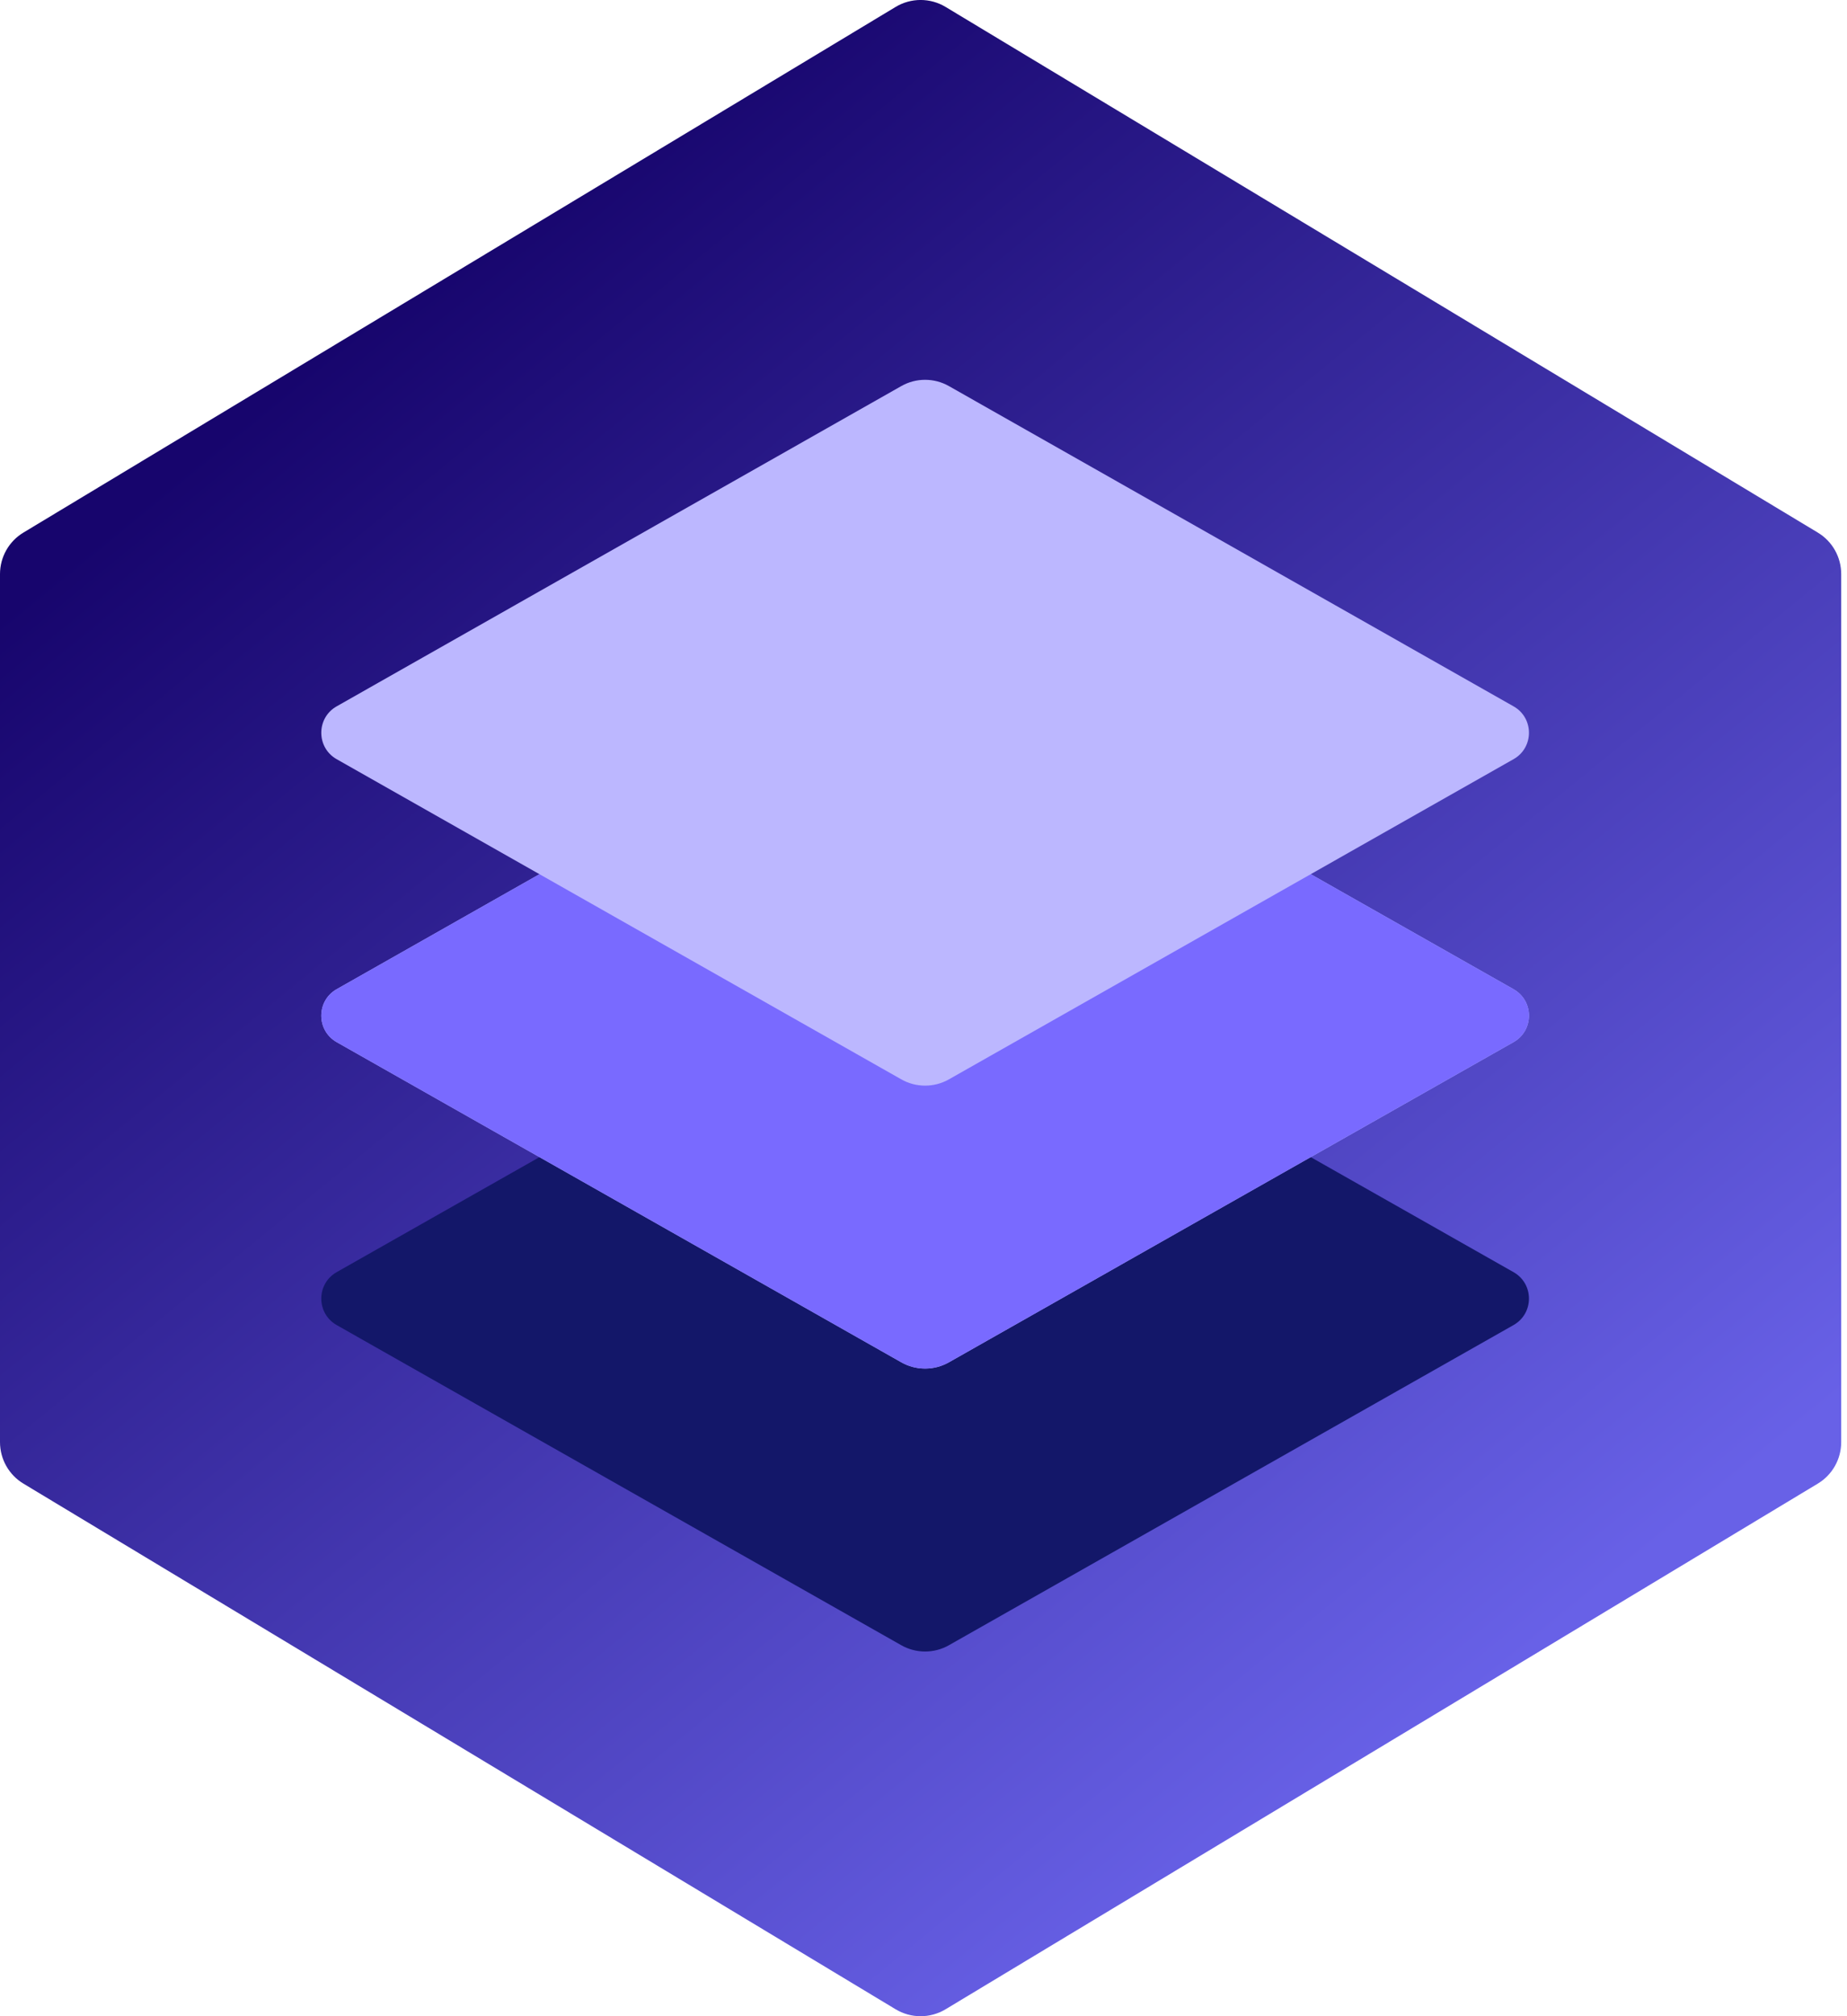 <svg width="22" height="24" viewBox="0 0 22 24" fill="none"
  xmlns="http://www.w3.org/2000/svg">
  <path d="M0 6.834C0 6.631 0.106 6.443 0.28 6.339L10.667 0.083C10.851 -0.028 11.08 -0.028 11.264 0.083L21.651 6.339C21.825 6.443 21.931 6.631 21.931 6.834V17.166C21.931 17.369 21.825 17.557 21.651 17.661L11.264 23.917C11.08 24.028 10.851 24.028 10.667 23.917L0.28 17.661C0.106 17.557 0 17.369 0 17.166V6.834Z" fill="url(#paint0_linear_600_3152)"/>
  <path d="M4.01 15.773C3.766 15.634 3.766 15.282 4.01 15.143L10.735 11.332C10.911 11.232 11.127 11.232 11.303 11.332L18.028 15.143C18.273 15.282 18.273 15.634 18.028 15.773L11.303 19.584C11.127 19.684 10.911 19.684 10.735 19.584L4.01 15.773Z" fill="#131769"/>
  <path d="M4.01 12.405C3.766 12.266 3.766 11.914 4.01 11.775L10.735 7.964C10.911 7.864 11.127 7.864 11.303 7.964L18.028 11.775C18.273 11.914 18.273 12.266 18.028 12.405L11.303 16.216C11.127 16.316 10.911 16.316 10.735 16.216L4.01 12.405Z" fill="#B7BDFF"/>
  <path d="M4.01 12.405C3.766 12.266 3.766 11.914 4.01 11.775L10.735 7.964C10.911 7.864 11.127 7.864 11.303 7.964L18.028 11.775C18.273 11.914 18.273 12.266 18.028 12.405L11.303 16.216C11.127 16.316 10.911 16.316 10.735 16.216L4.01 12.405Z" fill="#796AFF"/>
  <path d="M4.01 9.037C3.766 8.899 3.766 8.546 4.01 8.408L10.735 4.596C10.911 4.496 11.127 4.496 11.303 4.596L18.028 8.408C18.273 8.546 18.273 8.899 18.028 9.037L11.303 12.848C11.127 12.948 10.911 12.948 10.735 12.848L4.01 9.037Z" fill="#BCB7FF"/>
  <defs>
    <linearGradient id="paint0_linear_600_3152" x1="5.493" y1="2.857" x2="18.831" y2="19.176" gradientUnits="userSpaceOnUse">
      <stop stop-color="#17056D"/>
      <stop offset="1" stop-color="#6861E7"/>
    </linearGradient>
  </defs>
</svg>
